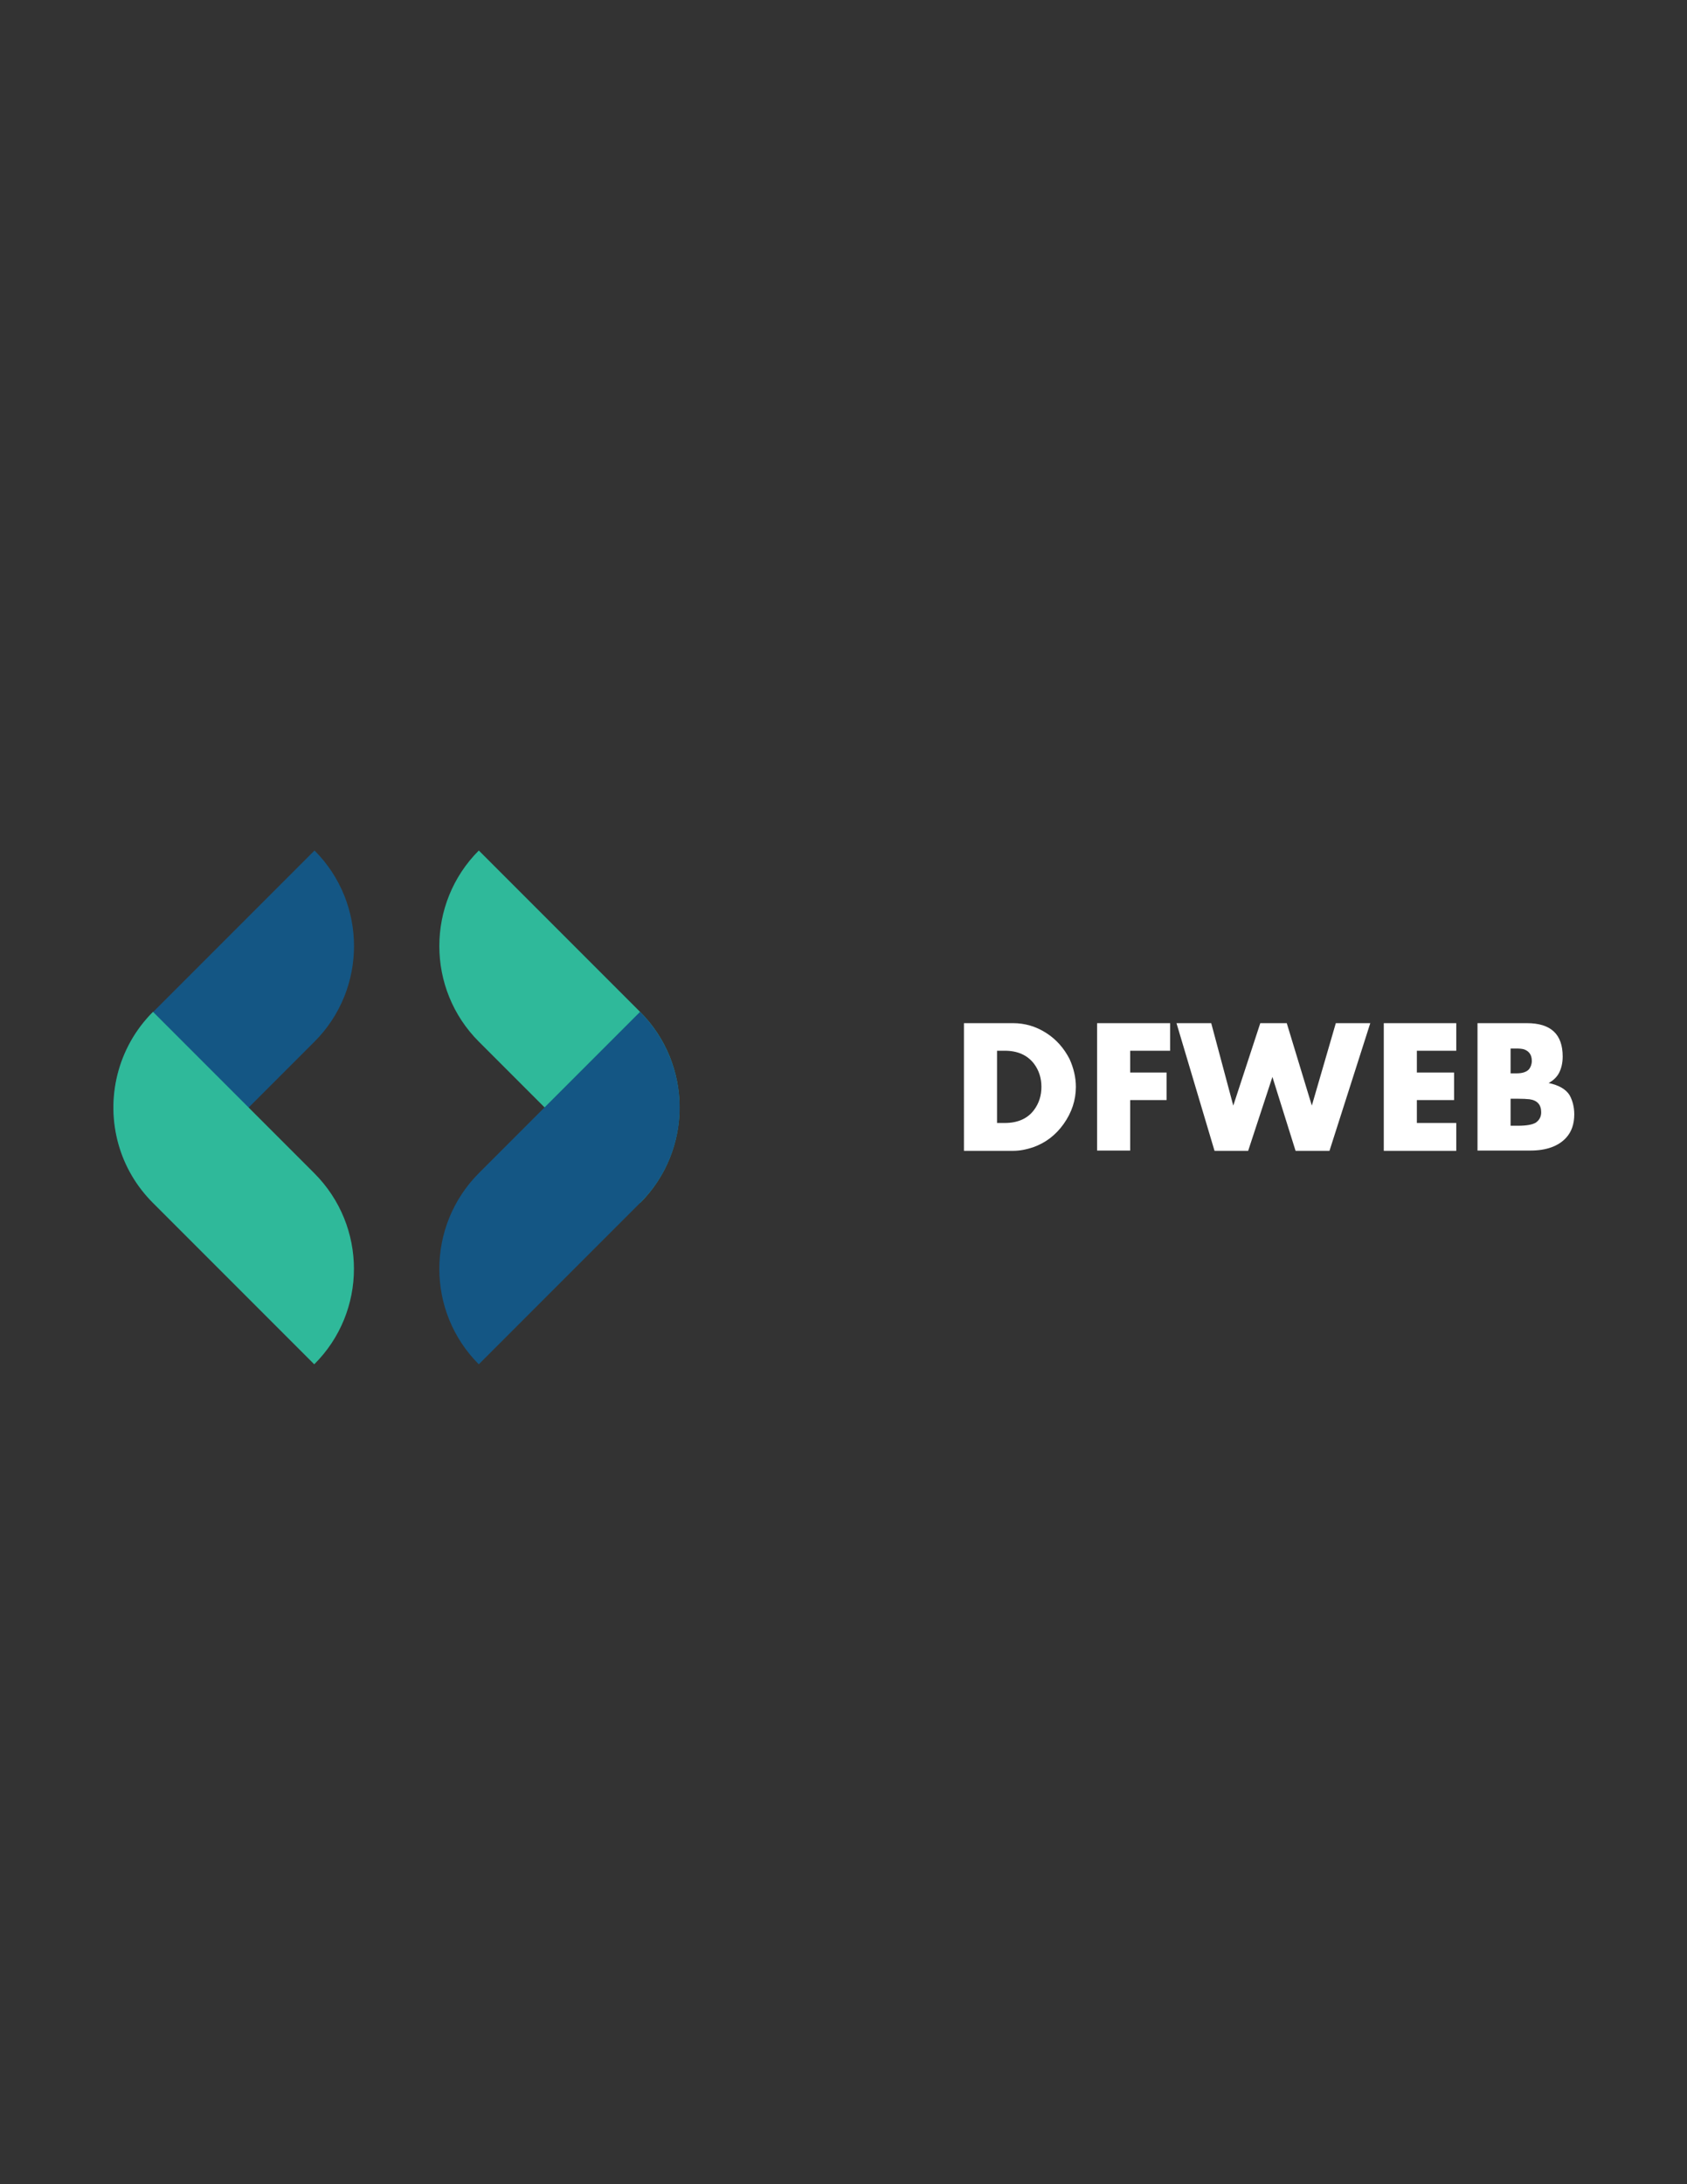 <?xml version="1.0" encoding="utf-8"?>
<!-- Generator: Adobe Illustrator 23.0.5, SVG Export Plug-In . SVG Version: 6.00 Build 0)  -->
<svg version="1.1" id="Layer_1" xmlns="http://www.w3.org/2000/svg" xmlns:xlink="http://www.w3.org/1999/xlink" x="0px" y="0px"
	 viewBox="0 0 612 792" style="enable-background:new 0 0 612 792;" xml:space="preserve">
<rect x="0" y="0" width="612" height="792" fill="#333333" stroke="none"/>
<style type="text/css">
	.st0{fill:#145684;}
	.st1{fill:#2FB99A;}
	.st2{enable-background:new    ;}
	.st3{fill:#FFFFFF;}
</style>
<path class="st0" d="M55.6,366.9l58.5-58.5c19.1,19.1,19.1,50.2,0,69.3l-58.5,58.5C36.4,417.1,36.4,386,55.6,366.9
	C55.6,366.9,55.6,366.9,55.6,366.9z"/>
<path class="st1" d="M114,425.4l-18.8-18.8l-39.7-39.7c-13,13-17.2,31.6-12.5,48.1c2.2,7.8,6.4,15.1,12.5,21.2l58.5,58.5
	C133.2,475.6,133.2,444.6,114,425.4L114,425.4z"/>
<path class="st1" d="M232.2,366.9l-58.5-58.5c-19.1,19.1-19.1,50.2,0,69.3l58.5,58.5C251.3,417.1,251.3,386,232.2,366.9L232.2,366.9
	z"/>
<path class="st0" d="M173.7,425.4l18.8-18.8l39.7-39.7c13,13,17.2,31.6,12.5,48.1c-2.2,7.8-6.4,15.1-12.5,21.2l-58.5,58.5
	C154.6,475.6,154.6,444.6,173.7,425.4L173.7,425.4z"/>
<g class="st2">
	<path class="st3" d="M390.3,394.1c0,4.8-1.5,9.3-4.4,13.4c-2.9,4.1-6.6,6.9-11.1,8.5c-2.4,0.8-4.8,1.3-7.3,1.3h-17.8V371h17.8
		c4.3,0,8.4,1.2,12.1,3.6c3.6,2.3,6.4,5.5,8.4,9.4C389.5,387.3,390.3,390.7,390.3,394.1z M377.8,394.1c0-3.2-0.9-6-2.7-8.4
		c-2.4-3.1-5.9-4.7-10.6-4.7h-2.8v26.2h2.8c4.7,0,8.3-1.6,10.6-4.7C376.9,400.1,377.8,397.3,377.8,394.1z"/>
	<path class="st3" d="M424.4,381H410v7.9h13.2v10H410v18.3h-12V371h26.5V381z"/>
	<path class="st3" d="M497.1,371l-14.8,46.3h-12.3l-8.4-26.8l-8.8,26.8h-12.2L426.8,371h12.6l8,29.9l9.8-29.9h9.6l9.1,29.9l8.7-29.9
		H497.1z"/>
	<path class="st3" d="M528.3,417.3H502V371h26.3v10H514v7.9h13.5v10H514v8.3h14.3V417.3z"/>
	<path class="st3" d="M571.1,404.1c0,3.5-1,6.3-2.9,8.4c-2.8,3.1-7.2,4.7-13,4.7h-19.2V371h17.9c8.7,0,13,4,13,12.1
		c0,2.4-0.5,4.4-1.4,6.1c-0.8,1.4-2,2.6-3.7,3.5c3.7,0.8,6.2,2.2,7.6,4.4C570.5,399.1,571.1,401.4,571.1,404.1z M555.7,384.7
		c0-2.1-0.9-3.5-2.8-4.2c-0.7-0.2-1.6-0.3-2.7-0.3H548v9h2.2c2.1,0,3.6-0.5,4.5-1.5C555.3,386.9,555.7,385.9,555.7,384.7z
		 M559.1,403.3c0-2.7-1.4-4.3-4.2-4.7c-0.9-0.1-2.4-0.2-4.5-0.2H548v9.8h2.7c3.1,0,5.2-0.4,6.4-1.1
		C558.4,406.2,559.1,405,559.1,403.3z"/>
</g>
</svg>
